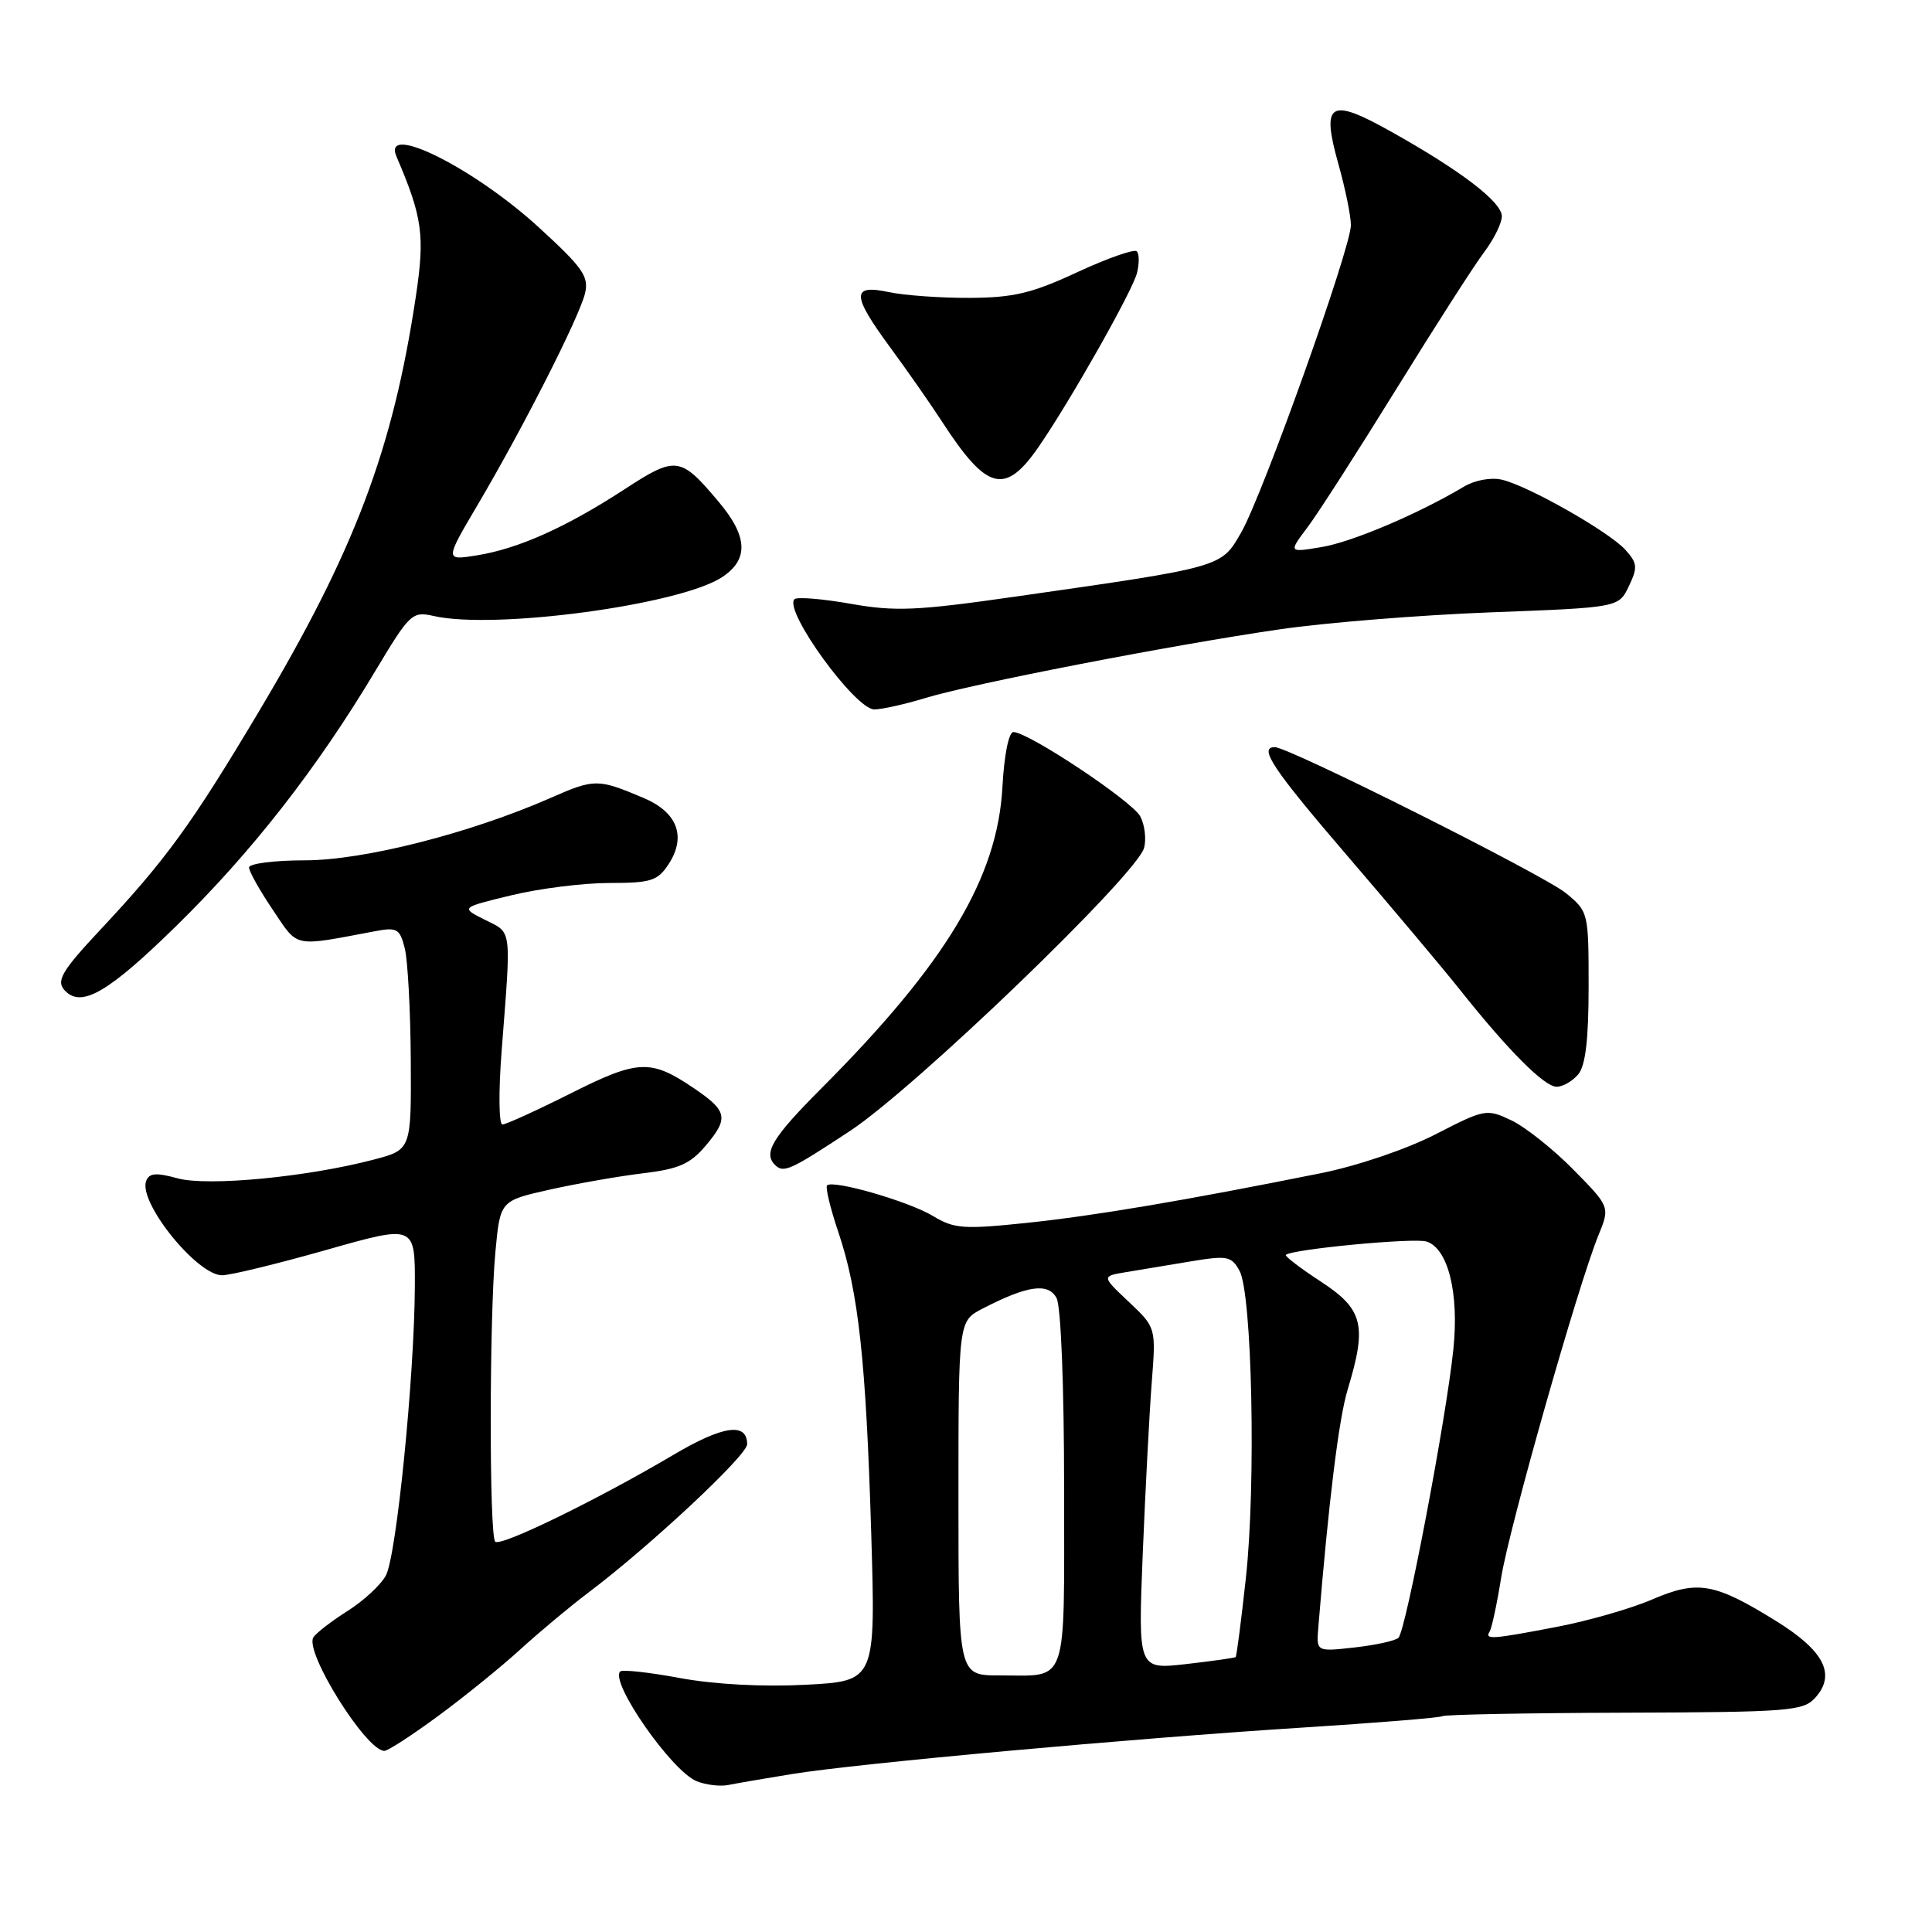 <?xml version="1.0" encoding="UTF-8" standalone="no"?>
<!DOCTYPE svg PUBLIC "-//W3C//DTD SVG 1.1//EN" "http://www.w3.org/Graphics/SVG/1.1/DTD/svg11.dtd" >
<svg xmlns="http://www.w3.org/2000/svg" xmlns:xlink="http://www.w3.org/1999/xlink" version="1.1" viewBox="0 0 256 256">
 <g >
 <path fill="currentColor"
d=" M 105.00 235.06 C 113.66 233.66 150.13 230.34 172.50 228.92 C 182.40 228.29 190.79 227.61 191.14 227.40 C 191.49 227.19 202.36 226.98 215.30 226.94 C 237.04 226.87 238.94 226.72 240.52 224.97 C 243.33 221.87 241.71 218.72 235.24 214.73 C 227.13 209.72 224.94 209.35 218.89 211.95 C 216.11 213.15 210.45 214.77 206.33 215.56 C 197.63 217.23 196.70 217.29 197.39 216.18 C 197.67 215.72 198.36 212.50 198.92 209.01 C 199.99 202.38 209.11 170.27 211.79 163.71 C 213.34 159.92 213.34 159.92 208.48 154.98 C 205.81 152.27 202.11 149.33 200.26 148.45 C 196.98 146.90 196.75 146.94 190.20 150.31 C 186.35 152.28 179.88 154.48 175.00 155.46 C 156.75 159.12 145.12 161.08 136.13 162.03 C 127.67 162.91 126.45 162.83 123.63 161.13 C 120.40 159.18 110.38 156.29 109.59 157.07 C 109.35 157.32 110.02 160.10 111.08 163.25 C 113.76 171.18 114.75 180.29 115.44 203.13 C 116.03 222.75 116.03 222.75 106.76 223.24 C 101.06 223.54 94.66 223.19 90.10 222.35 C 86.02 221.59 82.46 221.20 82.18 221.48 C 80.78 222.88 88.96 234.63 92.29 236.01 C 93.51 236.51 95.40 236.74 96.50 236.52 C 97.60 236.30 101.42 235.64 105.00 235.06 Z  M 58.08 227.36 C 61.55 224.81 66.43 220.85 68.94 218.56 C 71.45 216.27 75.53 212.86 78.00 211.00 C 86.14 204.86 99.00 192.84 99.00 191.37 C 99.00 188.43 95.80 188.89 89.24 192.77 C 79.19 198.71 66.32 204.99 65.62 204.28 C 64.81 203.48 64.83 174.43 65.65 165.80 C 66.28 159.10 66.28 159.10 72.89 157.62 C 76.53 156.81 82.09 155.84 85.26 155.46 C 89.98 154.89 91.47 154.23 93.55 151.76 C 96.58 148.16 96.38 147.20 91.98 144.22 C 86.22 140.31 84.58 140.38 75.64 144.87 C 71.12 147.14 67.04 149.00 66.57 149.00 C 66.10 149.00 66.05 144.61 66.47 139.25 C 67.75 122.67 67.88 123.69 64.26 121.88 C 61.02 120.26 61.02 120.26 67.76 118.63 C 71.47 117.73 77.30 117.00 80.73 117.00 C 86.26 117.00 87.14 116.72 88.59 114.51 C 90.98 110.85 89.77 107.63 85.27 105.73 C 79.22 103.17 78.77 103.17 73.00 105.71 C 62.25 110.43 48.19 114.00 40.37 114.00 C 36.32 114.00 33.00 114.43 33.00 114.95 C 33.00 115.47 34.42 118.00 36.15 120.56 C 39.58 125.65 38.69 125.46 49.70 123.39 C 52.60 122.84 52.98 123.06 53.63 125.64 C 54.03 127.21 54.39 133.87 54.43 140.42 C 54.50 152.35 54.50 152.35 49.50 153.66 C 40.70 155.97 27.48 157.23 23.51 156.13 C 20.68 155.35 19.77 155.43 19.37 156.48 C 18.29 159.29 26.13 169.01 29.44 168.98 C 30.57 168.97 36.79 167.45 43.25 165.62 C 55.00 162.28 55.00 162.28 54.97 170.39 C 54.92 182.33 52.54 206.15 51.13 208.76 C 50.46 210.01 48.17 212.13 46.04 213.47 C 43.91 214.82 41.88 216.39 41.52 216.96 C 40.33 218.90 48.52 232.00 50.93 232.00 C 51.40 232.00 54.62 229.91 58.08 227.36 Z  M 112.67 149.83 C 121.34 144.10 150.66 115.87 151.60 112.34 C 151.91 111.16 151.68 109.28 151.09 108.17 C 150.00 106.14 136.25 97.00 134.28 97.00 C 133.67 97.00 133.05 100.07 132.83 104.25 C 132.18 116.31 125.36 127.66 108.77 144.28 C 102.38 150.69 101.11 152.78 102.67 154.33 C 103.82 155.49 104.65 155.12 112.67 149.83 Z  M 209.13 142.35 C 210.09 141.19 210.50 137.71 210.50 130.75 C 210.50 120.92 210.47 120.79 207.50 118.35 C 204.59 115.96 170.78 99.00 168.92 99.00 C 166.71 99.00 168.64 101.89 178.75 113.66 C 184.66 120.54 191.30 128.44 193.50 131.21 C 199.84 139.19 204.64 144.00 206.26 144.00 C 207.08 144.00 208.37 143.26 209.13 142.35 Z  M 23.30 122.75 C 33.35 112.91 41.97 101.88 49.73 88.91 C 54.32 81.25 54.61 80.98 57.50 81.63 C 65.60 83.45 90.06 80.15 95.66 76.49 C 99.23 74.15 99.10 71.10 95.26 66.53 C 90.15 60.45 89.60 60.37 82.71 64.86 C 74.98 69.89 68.67 72.71 63.18 73.59 C 58.94 74.27 58.94 74.27 63.30 66.88 C 69.29 56.74 76.75 42.04 77.51 38.90 C 78.06 36.65 77.26 35.50 71.43 30.16 C 62.78 22.23 50.56 16.15 52.54 20.75 C 55.99 28.81 56.32 31.19 55.09 39.36 C 52.04 59.63 47.00 72.97 34.31 94.27 C 25.39 109.23 22.01 113.89 13.31 123.18 C 8.07 128.78 7.36 130.03 8.67 131.33 C 10.86 133.53 14.42 131.44 23.30 122.75 Z  M 122.59 92.50 C 128.80 90.60 155.09 85.50 169.50 83.40 C 175.55 82.51 188.15 81.50 197.49 81.14 C 214.48 80.50 214.48 80.50 215.83 77.68 C 217.02 75.19 216.97 74.62 215.37 72.85 C 213.18 70.44 202.49 64.37 199.00 63.56 C 197.57 63.23 195.43 63.62 194.00 64.47 C 187.92 68.10 179.15 71.82 175.11 72.49 C 170.73 73.22 170.73 73.22 173.26 69.86 C 174.65 68.01 179.95 59.75 185.05 51.50 C 190.15 43.25 195.37 35.11 196.66 33.41 C 197.95 31.70 199.00 29.57 199.00 28.66 C 199.00 26.76 193.54 22.59 184.27 17.41 C 176.16 12.87 175.05 13.57 177.35 21.76 C 178.26 24.99 179.00 28.62 179.00 29.83 C 179.00 32.86 167.33 65.56 164.46 70.56 C 161.80 75.20 162.13 75.11 134.50 79.06 C 121.45 80.93 118.61 81.05 112.69 80.00 C 108.94 79.34 105.60 79.07 105.27 79.40 C 103.79 80.87 113.31 94.00 115.85 94.00 C 116.86 94.00 119.89 93.32 122.59 92.50 Z  M 137.70 59.10 C 141.92 52.95 150.02 38.62 150.65 36.20 C 150.97 34.94 150.97 33.63 150.63 33.30 C 150.30 32.97 146.76 34.21 142.76 36.06 C 136.74 38.86 134.31 39.44 128.50 39.47 C 124.65 39.49 119.81 39.14 117.75 38.70 C 112.79 37.65 112.84 39.08 117.99 46.08 C 120.18 49.06 123.30 53.52 124.91 56.00 C 130.81 65.07 133.21 65.65 137.70 59.10 Z  M 127.00 198.53 C 127.00 175.05 127.00 175.05 130.19 173.40 C 136.14 170.33 138.89 169.93 140.00 172.00 C 140.58 173.09 141.00 183.63 141.00 197.33 C 141.00 223.85 141.64 222.00 132.42 222.00 C 127.00 222.00 127.00 222.00 127.00 198.53 Z  M 151.42 205.86 C 151.77 197.41 152.30 187.22 152.61 183.20 C 153.18 175.91 153.18 175.91 149.57 172.50 C 145.96 169.10 145.96 169.10 149.23 168.56 C 151.03 168.27 154.88 167.63 157.78 167.14 C 162.62 166.34 163.17 166.44 164.24 168.38 C 165.91 171.39 166.44 196.65 165.09 209.04 C 164.47 214.72 163.86 219.46 163.73 219.57 C 163.61 219.68 160.64 220.10 157.15 220.50 C 150.80 221.22 150.80 221.22 151.42 205.86 Z  M 174.68 215.68 C 176.06 198.84 177.40 188.00 178.57 184.13 C 181.16 175.60 180.64 173.50 175.04 169.83 C 172.31 168.05 170.22 166.45 170.38 166.28 C 171.14 165.53 187.37 163.98 189.02 164.51 C 191.87 165.41 193.35 171.32 192.58 178.77 C 191.65 187.88 186.27 216.15 185.30 217.02 C 184.86 217.42 182.23 217.99 179.46 218.30 C 174.42 218.86 174.42 218.86 174.68 215.68 Z "/>
</g>
</svg>
